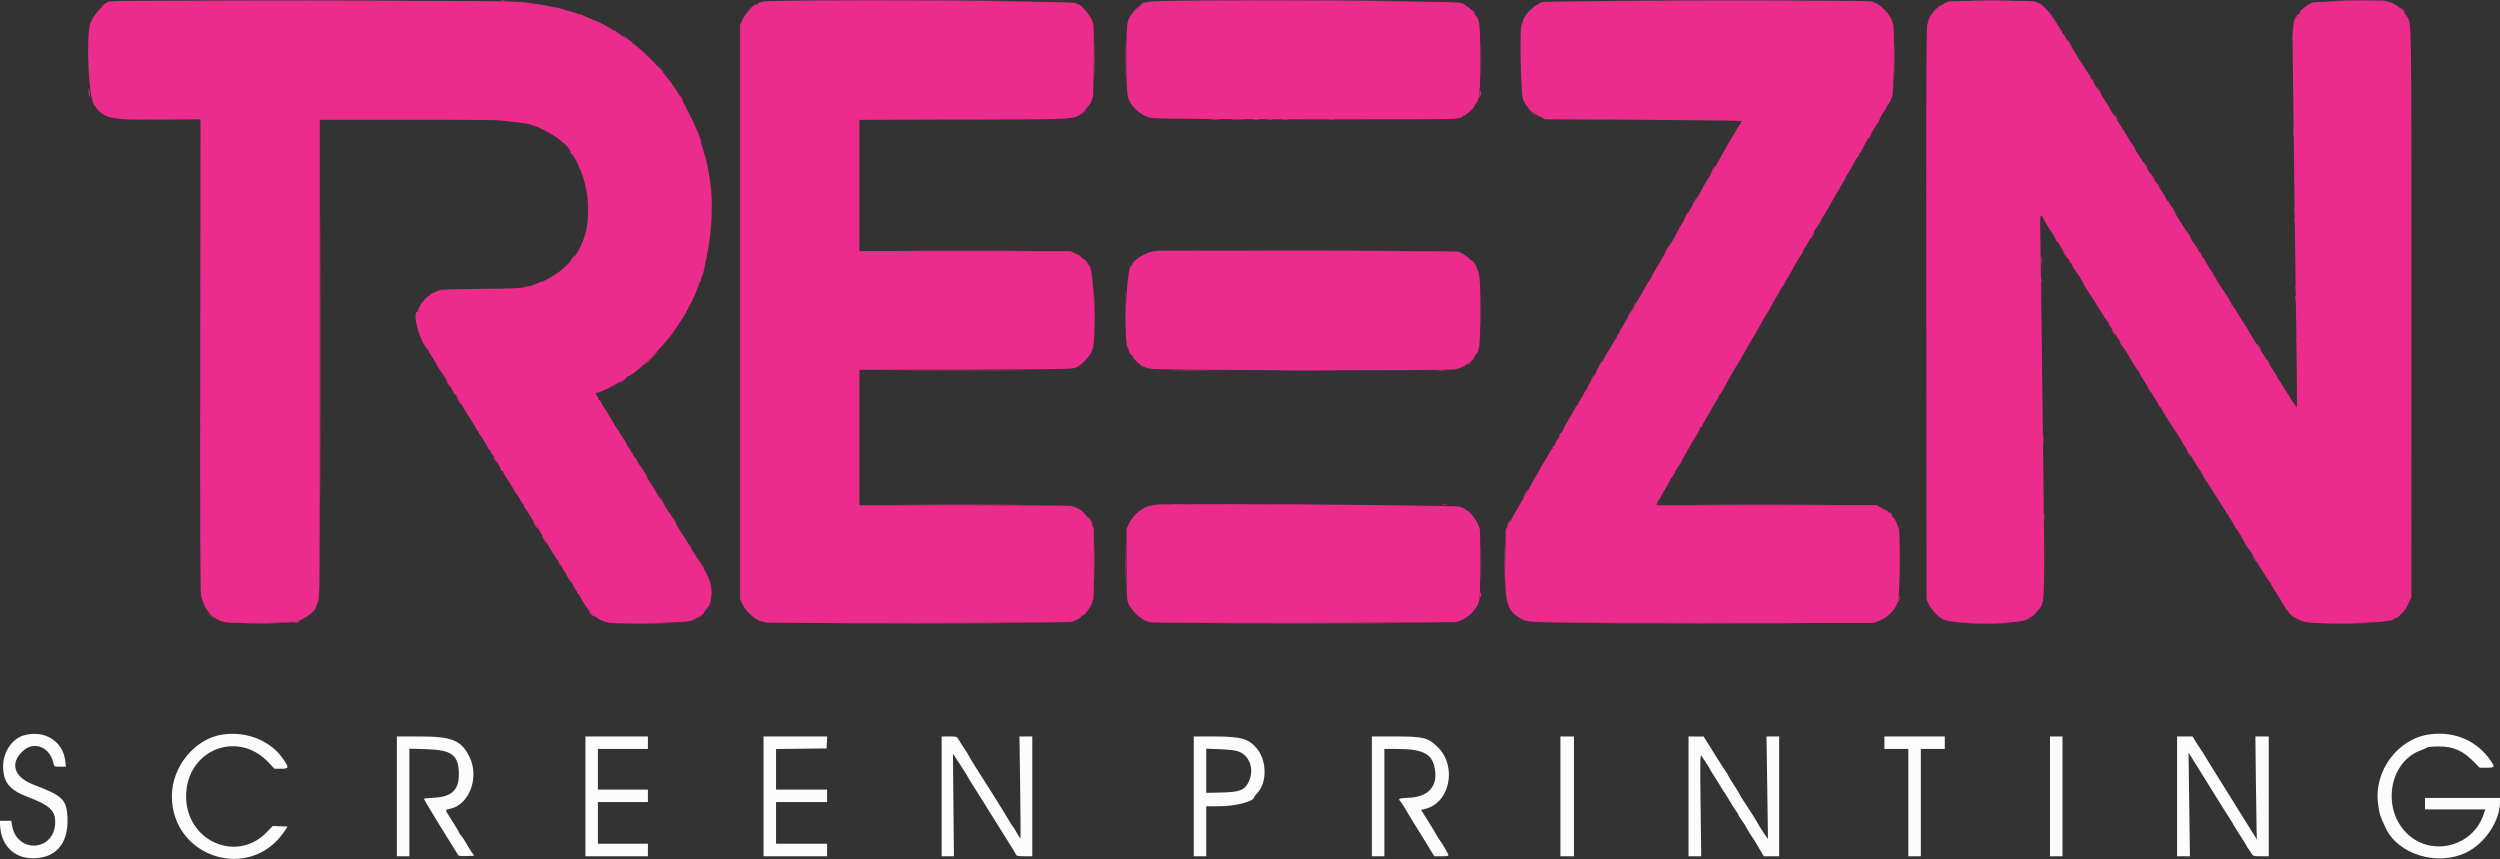 <svg id="svg" version="1.1" xmlns="http://www.w3.org/2000/svg" xmlns:xlink="http://www.w3.org/1999/xlink" width="400" height="137.448" viewBox="0, 0, 400,137.448"><rect x="0" y="0" width="400" height="137.448" fill="#333333" stroke="none"/><g id="svgg"><path id="path0" d="M35.667 117.517 C 31.226 118.140,27.515 122.608,27.503 127.344 C 27.477 137.247,40.030 141.188,45.516 133.000 L 46.019 132.250 44.834 132.201 L 43.648 132.152 42.699 133.136 C 37.838 138.179,29.714 134.531,29.776 127.333 C 29.839 120.039,37.941 116.718,42.922 121.945 L 43.927 123.000 44.963 123.000 C 46.219 123.000,46.261 122.866,45.404 121.575 C 43.402 118.558,39.582 116.966,35.667 117.517 M388.726 117.501 C 383.587 118.210,379.760 123.415,380.501 128.688 C 380.736 130.360,380.782 130.503,381.708 132.479 C 383.697 136.723,389.992 138.636,394.607 136.399 C 397.601 134.948,400.000 131.348,400.000 128.307 L 400.000 127.667 394.000 127.667 L 388.000 127.667 388.000 128.583 L 388.000 129.500 392.824 129.500 L 397.649 129.500 397.339 130.400 C 395.605 135.439,389.162 137.088,385.261 133.492 C 381.024 129.587,382.175 121.959,387.287 120.070 C 387.725 119.908,388.182 119.701,388.303 119.608 C 388.424 119.516,389.249 119.436,390.136 119.431 C 392.548 119.417,394.055 120.083,395.910 121.985 L 396.737 122.833 397.869 122.833 C 399.166 122.833,399.216 122.754,398.543 121.759 C 396.348 118.511,392.742 116.947,388.726 117.501 M3.750 117.679 C 1.909 118.227,0.500 120.353,0.500 122.583 C 0.500 125.138,1.503 126.397,4.417 127.496 C 7.876 128.802,8.833 129.672,8.833 131.514 C 8.833 136.220,2.696 136.688,1.922 132.042 L 1.804 131.333 0.879 131.333 L -0.046 131.333 0.040 132.398 C 0.265 135.201,2.173 137.158,4.822 137.304 C 8.771 137.522,10.984 135.127,10.799 130.833 C 10.675 127.944,10.030 127.314,5.417 125.569 C 2.278 124.382,1.530 122.201,3.585 120.226 C 5.424 118.456,8.007 119.482,8.577 122.208 C 8.668 122.643,8.722 122.667,9.609 122.667 L 10.546 122.667 10.434 121.708 C 10.062 118.534,7.026 116.703,3.750 117.679 M63.500 127.417 L 63.500 137.000 64.500 137.000 L 65.500 137.000 65.500 128.395 L 65.500 119.789 68.154 119.866 C 72.341 119.987,73.417 120.815,73.417 123.917 C 73.417 126.423,72.234 127.514,69.383 127.639 C 68.531 127.676,67.835 127.754,67.837 127.812 C 67.842 127.971,70.253 131.936,73.303 136.800 C 73.399 136.953,73.793 137.001,74.649 136.966 L 75.860 136.917 75.405 136.250 C 75.155 135.883,74.764 135.246,74.537 134.833 C 74.310 134.421,73.984 133.928,73.812 133.739 C 73.641 133.550,73.500 133.353,73.500 133.301 C 73.500 133.201,72.745 131.948,71.867 130.592 C 71.202 129.565,71.202 129.562,71.948 129.422 C 75.032 128.843,76.735 124.452,75.149 121.169 C 73.834 118.448,72.362 117.833,67.160 117.833 L 63.500 117.833 63.500 127.417 M93.667 127.417 L 93.667 137.000 98.667 137.000 L 103.667 137.000 103.667 136.000 L 103.667 135.000 99.667 135.000 L 95.667 135.000 95.667 131.667 L 95.667 128.333 99.667 128.333 L 103.667 128.333 103.667 127.333 L 103.667 126.333 99.667 126.333 L 95.667 126.333 95.667 123.083 L 95.667 119.833 99.667 119.833 L 103.667 119.833 103.667 118.833 L 103.667 117.833 98.667 117.833 L 93.667 117.833 93.667 127.417 M122.167 127.417 L 122.167 137.000 127.250 137.000 L 132.333 137.000 132.333 136.000 L 132.333 135.000 128.250 135.000 L 124.167 135.000 124.167 131.667 L 124.167 128.333 128.250 128.333 L 132.333 128.333 132.333 127.333 L 132.333 126.333 128.250 126.333 L 124.167 126.333 124.167 123.086 L 124.167 119.839 128.208 119.795 L 132.250 119.750 132.300 118.792 L 132.350 117.833 127.258 117.833 L 122.167 117.833 122.167 127.417 M150.667 127.417 L 150.667 137.000 151.646 137.000 L 152.625 137.000 152.549 128.792 L 152.473 120.583 153.653 122.385 C 154.302 123.376,154.833 124.225,154.833 124.273 C 154.833 124.321,155.296 125.085,155.863 125.972 C 157.157 127.998,157.863 129.125,158.917 130.841 C 159.821 132.314,160.706 133.726,161.750 135.363 C 162.117 135.938,162.470 136.541,162.536 136.704 C 162.636 136.951,162.865 137.000,163.911 137.000 L 165.167 137.000 165.167 127.417 L 165.167 117.833 164.140 117.833 L 163.114 117.833 163.228 126.000 C 163.291 130.492,163.310 134.167,163.270 134.167 C 163.231 134.167,162.956 133.735,162.660 133.208 C 162.364 132.681,162.072 132.212,162.011 132.167 C 161.950 132.121,161.680 131.708,161.411 131.250 C 161.141 130.792,160.845 130.288,160.752 130.131 C 160.387 129.513,158.101 125.870,157.585 125.083 C 156.689 123.718,155.000 120.988,155.000 120.906 C 155.000 120.864,154.711 120.399,154.358 119.873 C 154.004 119.347,153.576 118.673,153.405 118.375 C 153.100 117.842,153.076 117.833,151.881 117.833 L 150.667 117.833 150.667 127.417 M191.000 127.417 L 191.000 137.000 192.000 137.000 L 193.000 137.000 193.000 133.000 L 193.000 129.000 195.101 129.000 C 197.729 129.000,200.663 128.223,200.667 127.526 C 200.668 127.466,200.900 127.170,201.183 126.868 C 202.726 125.221,202.716 121.813,201.161 119.847 C 199.860 118.200,198.623 117.838,194.292 117.835 L 191.000 117.833 191.000 127.417 M219.500 127.417 L 219.500 137.000 220.500 137.000 L 221.500 137.000 221.500 128.417 L 221.500 119.833 223.528 119.833 C 227.449 119.833,228.964 120.522,229.471 122.537 C 230.238 125.585,228.734 127.497,225.458 127.636 C 223.836 127.705,223.644 127.781,224.047 128.196 C 224.165 128.318,224.482 128.792,224.751 129.250 C 225.021 129.708,225.356 130.271,225.496 130.500 C 225.636 130.729,225.900 131.170,226.083 131.479 C 226.267 131.788,226.779 132.606,227.222 133.297 C 227.665 133.987,228.155 134.784,228.311 135.068 C 228.467 135.351,228.799 135.902,229.049 136.292 L 229.504 137.000 230.664 137.000 C 231.698 137.000,231.811 136.969,231.714 136.708 C 231.580 136.350,230.687 134.842,230.405 134.500 C 230.292 134.362,230.012 133.912,229.783 133.500 C 229.554 133.087,228.919 132.039,228.371 131.169 L 227.375 129.588 228.097 129.405 C 231.980 128.419,233.148 122.647,230.085 119.581 C 228.515 118.008,227.823 117.833,223.186 117.833 L 219.500 117.833 219.500 127.417 M249.667 127.417 L 249.667 137.000 250.750 137.000 L 251.833 137.000 251.833 127.417 L 251.833 117.833 250.750 117.833 L 249.667 117.833 249.667 127.417 M270.167 127.417 L 270.167 137.000 271.180 137.000 L 272.193 137.000 272.091 128.792 C 272.009 122.093,272.029 120.641,272.203 120.898 C 273.144 122.284,273.500 122.838,273.500 122.914 C 273.500 122.963,273.901 123.621,274.392 124.377 C 274.882 125.132,275.381 125.938,275.500 126.167 C 275.619 126.396,275.764 126.621,275.822 126.667 C 275.880 126.712,276.257 127.313,276.659 128.000 C 277.061 128.688,277.564 129.482,277.778 129.766 C 277.992 130.049,278.167 130.340,278.167 130.412 C 278.167 130.485,278.429 130.909,278.750 131.355 C 279.071 131.802,279.333 132.200,279.333 132.239 C 279.333 132.330,280.384 134.054,280.507 134.167 C 280.558 134.212,280.959 134.869,281.399 135.625 L 282.198 137.000 283.433 137.000 L 284.667 137.000 284.667 127.417 L 284.667 117.833 283.655 117.833 L 282.643 117.833 282.760 126.042 L 282.877 134.250 282.283 133.395 C 281.956 132.925,281.552 132.288,281.385 131.979 C 281.020 131.305,280.013 129.699,279.042 128.243 C 278.652 127.659,278.333 127.137,278.333 127.082 C 278.333 127.027,277.921 126.350,277.417 125.576 C 276.912 124.803,276.500 124.120,276.500 124.059 C 276.500 123.998,276.329 123.716,276.120 123.432 C 275.911 123.149,275.300 122.204,274.763 121.333 C 274.226 120.462,273.516 119.322,273.185 118.799 L 272.583 117.848 271.375 117.841 L 270.167 117.833 270.167 127.417 M301.500 118.833 L 301.500 119.833 303.417 119.833 L 305.333 119.833 305.333 128.417 L 305.333 137.000 306.333 137.000 L 307.333 137.000 307.333 128.417 L 307.333 119.833 309.250 119.833 L 311.167 119.833 311.167 118.833 L 311.167 117.833 306.333 117.833 L 301.500 117.833 301.500 118.833 M328.000 127.417 L 328.000 137.000 329.000 137.000 L 330.000 137.000 330.000 127.417 L 330.000 117.833 329.000 117.833 L 328.000 117.833 328.000 127.417 M348.333 127.417 L 348.333 137.000 349.360 137.000 L 350.387 137.000 350.277 128.708 L 350.168 120.417 350.901 121.583 C 351.304 122.225,351.810 123.043,352.025 123.401 C 352.241 123.759,352.904 124.824,353.500 125.767 C 354.096 126.710,354.883 127.974,355.250 128.575 C 355.617 129.177,356.235 130.158,356.625 130.755 C 357.015 131.352,357.333 131.875,357.333 131.917 C 357.333 131.958,357.821 132.746,358.417 133.667 C 359.012 134.588,359.500 135.380,359.500 135.428 C 359.500 135.475,359.579 135.605,359.677 135.715 C 359.774 135.826,359.998 136.160,360.174 136.458 C 360.491 136.993,360.511 137.000,361.748 137.000 L 363.000 137.000 363.000 127.417 L 363.000 117.833 361.931 117.833 L 360.863 117.833 360.937 124.708 C 360.978 128.490,361.032 132.203,361.057 132.960 L 361.103 134.337 360.779 133.793 C 360.601 133.495,360.213 132.875,359.918 132.417 C 359.622 131.958,359.088 131.108,358.732 130.526 C 358.375 129.945,357.783 128.993,357.417 128.411 C 357.050 127.828,356.389 126.766,355.948 126.051 C 355.506 125.335,354.812 124.225,354.406 123.583 C 353.999 122.942,353.352 121.893,352.969 121.252 C 352.586 120.611,352.208 120.011,352.129 119.919 C 352.050 119.826,351.720 119.319,351.397 118.792 L 350.808 117.833 349.570 117.833 L 348.333 117.833 348.333 127.417 M198.158 120.235 C 200.005 120.916,200.746 123.200,199.756 125.154 C 199.099 126.451,198.341 126.737,195.375 126.804 L 193.000 126.858 193.000 123.324 L 193.000 119.790 195.208 119.876 C 196.652 119.932,197.674 120.056,198.158 120.235 " stroke="none" fill="#fcfcfc" fill-rule="evenodd"></path><path id="path1" d="M18.202 0.187 C 18.045 0.245,17.879 0.273,17.833 0.249 C 17.124 -0.111,14.618 2.647,14.350 4.084 C 13.783 7.119,14.230 15.561,15.019 16.714 C 16.606 19.033,17.349 19.200,25.750 19.134 L 32.083 19.083 32.035 56.667 C 31.999 84.187,32.037 94.516,32.175 95.244 C 32.608 97.519,34.137 99.206,36.102 99.576 C 37.086 99.761,46.628 99.690,47.363 99.492 C 48.532 99.178,50.500 97.784,50.500 97.269 C 50.500 97.203,50.651 96.818,50.835 96.414 C 51.167 95.685,51.169 95.379,51.167 57.423 L 51.165 19.167 55.291 19.163 C 69.785 19.150,79.307 19.179,79.667 19.239 C 79.896 19.277,80.608 19.354,81.250 19.409 C 81.892 19.465,82.604 19.537,82.833 19.571 C 83.063 19.604,83.587 19.679,83.999 19.736 C 86.675 20.109,91.333 23.135,91.333 24.501 C 91.333 24.592,91.395 24.667,91.469 24.667 C 91.668 24.667,92.330 25.893,92.952 27.417 C 94.209 30.492,94.461 34.822,93.555 37.750 C 93.250 38.736,92.484 40.393,92.298 40.472 C 92.226 40.503,92.167 40.616,92.167 40.724 C 92.167 40.977,90.823 42.395,89.737 43.287 C 89.005 43.889,86.667 45.255,86.667 45.080 C 86.667 45.046,86.254 45.201,85.750 45.424 C 85.246 45.647,84.833 45.798,84.833 45.760 C 84.833 45.721,84.590 45.763,84.292 45.853 C 83.373 46.129,82.113 46.189,76.417 46.229 C 73.392 46.250,70.743 46.316,70.532 46.376 C 69.848 46.569,68.833 47.060,68.833 47.199 C 68.833 47.273,68.755 47.333,68.659 47.333 C 68.495 47.333,68.137 47.678,67.460 48.487 C 67.300 48.677,67.218 48.833,67.277 48.833 C 67.337 48.833,67.254 48.979,67.093 49.156 C 66.932 49.334,66.850 49.559,66.910 49.656 C 66.970 49.754,66.946 49.833,66.855 49.833 C 65.778 49.833,67.233 55.071,68.580 56.039 C 68.673 56.106,68.685 56.163,68.605 56.164 C 68.526 56.166,68.644 56.410,68.869 56.708 C 69.094 57.006,69.513 57.682,69.801 58.211 C 70.089 58.739,70.405 59.264,70.502 59.377 C 70.920 59.861,72.663 62.771,72.665 62.986 C 72.666 63.116,72.716 63.173,72.775 63.114 C 72.835 63.054,72.976 63.173,73.089 63.378 C 73.312 63.784,73.959 64.912,74.497 65.833 C 74.685 66.154,75.136 66.867,75.501 67.417 C 75.865 67.967,76.210 68.548,76.268 68.708 C 76.325 68.869,76.443 69.000,76.529 69.000 C 76.616 69.000,76.648 69.061,76.602 69.136 C 76.556 69.211,76.683 69.458,76.884 69.686 C 77.085 69.913,77.472 70.526,77.744 71.049 C 78.016 71.572,78.297 72.000,78.369 72.000 C 78.441 72.000,78.500 72.106,78.500 72.236 C 78.500 72.366,78.564 72.497,78.643 72.528 C 78.810 72.592,80.167 74.956,80.167 75.182 C 80.167 75.265,80.242 75.333,80.333 75.333 C 80.425 75.333,80.500 75.405,80.500 75.492 C 80.500 75.579,80.715 75.972,80.978 76.367 C 81.767 77.551,82.286 78.411,82.267 78.504 C 82.258 78.552,82.408 78.761,82.601 78.968 C 82.794 79.175,83.094 79.641,83.268 80.004 C 83.441 80.366,83.640 80.664,83.708 80.665 C 83.777 80.666,83.833 80.774,83.833 80.905 C 83.833 81.036,83.930 81.242,84.047 81.363 C 84.165 81.484,84.478 81.957,84.744 82.414 C 85.009 82.871,85.294 83.321,85.377 83.414 C 85.459 83.507,85.802 84.048,86.138 84.615 C 88.324 88.303,88.929 89.283,89.192 89.566 C 89.355 89.741,89.449 89.948,89.400 90.026 C 89.352 90.105,89.417 90.209,89.544 90.258 C 89.672 90.307,89.878 90.607,90.003 90.924 C 90.127 91.241,90.290 91.500,90.364 91.500 C 90.439 91.500,90.500 91.590,90.500 91.699 C 90.500 91.919,91.342 93.217,91.542 93.306 C 91.610 93.336,91.667 93.456,91.667 93.572 C 91.667 93.688,91.817 93.955,92.000 94.167 C 92.183 94.378,92.333 94.652,92.333 94.776 C 92.333 94.899,92.391 95.000,92.460 95.000 C 92.530 95.000,92.662 95.146,92.752 95.325 C 94.091 97.967,95.432 99.222,97.333 99.609 C 98.744 99.896,109.682 99.656,110.588 99.319 C 113.973 98.057,114.870 94.302,112.575 91.000 C 112.288 90.587,111.803 89.800,111.497 89.250 C 111.190 88.700,110.766 88.018,110.553 87.734 C 110.341 87.451,110.167 87.168,110.167 87.107 C 110.167 86.998,109.714 86.269,108.221 83.974 C 107.825 83.364,107.500 82.788,107.500 82.694 C 107.500 82.601,107.404 82.425,107.287 82.304 C 107.170 82.182,106.722 81.521,106.292 80.833 C 105.861 80.146,105.451 79.508,105.380 79.416 C 105.308 79.324,105.066 78.911,104.842 78.499 C 104.617 78.087,104.371 77.675,104.294 77.583 C 103.963 77.188,102.833 75.333,102.833 75.186 C 102.833 75.097,102.740 74.922,102.625 74.797 C 102.353 74.499,102.036 74.001,101.850 73.576 C 101.768 73.389,101.582 73.137,101.436 73.016 C 101.290 72.895,101.211 72.729,101.262 72.648 C 101.312 72.567,101.283 72.500,101.197 72.500 C 101.111 72.500,100.947 72.275,100.833 72.000 C 100.719 71.725,100.568 71.500,100.498 71.500 C 100.427 71.500,100.326 71.327,100.273 71.115 C 100.220 70.903,99.932 70.397,99.634 69.990 C 99.336 69.583,99.090 69.196,99.087 69.130 C 99.085 69.065,98.966 68.874,98.823 68.706 C 98.679 68.539,98.510 68.293,98.446 68.159 C 98.382 68.026,98.182 67.692,98.001 67.417 C 97.820 67.142,97.592 66.767,97.495 66.583 C 97.205 66.034,96.937 65.605,96.542 65.054 C 96.335 64.767,96.167 64.453,96.167 64.358 C 96.167 64.262,96.035 64.107,95.875 64.013 C 95.715 63.920,95.644 63.841,95.718 63.838 C 95.792 63.836,95.735 63.667,95.593 63.463 C 95.274 63.007,95.265 62.833,95.560 62.833 C 95.911 62.833,97.972 61.861,98.956 61.232 C 99.442 60.921,99.905 60.667,99.985 60.667 C 100.065 60.667,100.174 60.554,100.227 60.417 C 100.280 60.279,100.428 60.167,100.557 60.167 C 101.321 60.167,106.122 55.474,107.719 53.167 C 108.405 52.175,109.462 50.549,109.680 50.149 C 110.337 48.944,111.333 46.948,111.333 46.835 C 111.333 46.765,111.460 46.417,111.614 46.062 C 111.769 45.707,111.881 45.360,111.864 45.292 C 111.847 45.223,111.896 45.167,111.972 45.167 C 112.049 45.167,112.119 45.073,112.129 44.958 C 112.160 44.596,112.255 44.257,112.381 44.055 C 112.449 43.947,112.540 43.647,112.584 43.388 C 112.629 43.129,112.852 42.054,113.080 41.000 C 113.919 37.129,114.140 31.941,113.593 29.000 C 113.551 28.771,113.480 28.276,113.437 27.901 C 113.336 27.026,112.762 24.625,112.433 23.706 C 112.294 23.315,112.185 22.978,112.192 22.956 C 112.418 22.232,108.929 15.174,107.430 13.321 C 107.239 13.086,106.896 12.644,106.667 12.341 C 105.493 10.787,103.512 8.725,102.208 7.702 C 101.544 7.181,101.000 6.697,101.000 6.627 C 101.000 6.557,100.924 6.500,100.831 6.500 C 100.632 6.500,98.638 5.174,98.461 4.923 C 98.394 4.828,98.337 4.818,98.336 4.901 C 98.334 4.984,98.202 4.936,98.042 4.796 C 97.789 4.573,95.730 3.446,95.500 3.404 C 95.394 3.385,94.832 3.147,93.625 2.611 C 93.098 2.377,92.667 2.221,92.667 2.265 C 92.667 2.309,92.528 2.271,92.359 2.180 C 92.190 2.090,91.871 1.981,91.651 1.938 C 91.430 1.895,90.933 1.745,90.545 1.605 C 90.157 1.465,89.520 1.306,89.128 1.251 C 88.737 1.196,88.192 1.086,87.917 1.007 C 87.642 0.927,86.779 0.774,86.000 0.665 C 85.221 0.557,84.396 0.439,84.167 0.402 C 83.938 0.365,82.918 0.291,81.900 0.237 C 79.392 0.103,18.562 0.056,18.202 0.187 M121.949 0.277 C 121.750 0.384,121.530 0.435,121.460 0.392 C 121.391 0.349,121.333 0.393,121.333 0.490 C 121.333 0.587,121.250 0.667,121.148 0.667 C 120.704 0.667,119.325 2.067,118.883 2.967 L 118.417 3.917 118.417 49.917 L 118.417 95.917 118.788 96.667 C 119.424 97.949,120.894 99.245,121.924 99.432 C 122.182 99.479,122.449 99.552,122.518 99.594 C 122.765 99.747,170.918 99.669,171.451 99.515 C 172.094 99.329,173.000 98.812,173.000 98.631 C 173.000 98.559,173.094 98.497,173.208 98.493 C 173.511 98.483,174.674 96.915,174.769 96.389 C 174.814 96.142,174.893 95.872,174.944 95.789 C 174.995 95.706,175.030 93.140,175.021 90.087 L 175.004 84.536 174.580 83.690 C 173.839 82.217,172.920 81.401,171.500 80.958 C 171.271 80.886,163.527 80.831,154.292 80.835 L 137.500 80.841 137.500 70.008 L 137.500 59.174 154.542 59.129 C 171.190 59.084,171.599 59.076,172.250 58.751 C 173.206 58.274,174.316 57.089,174.749 56.083 C 175.530 54.273,175.011 42.333,174.152 42.333 C 174.068 42.333,174.000 42.229,174.000 42.103 C 174.000 41.976,173.823 41.756,173.607 41.614 C 173.390 41.472,173.077 41.220,172.910 41.053 C 172.744 40.886,172.564 40.747,172.512 40.743 C 172.460 40.739,172.171 40.605,171.871 40.445 C 171.571 40.285,171.233 40.166,171.121 40.180 C 171.009 40.194,163.398 40.197,154.208 40.186 L 137.500 40.167 137.500 29.671 L 137.500 19.176 154.375 19.130 C 173.099 19.078,171.697 19.164,173.195 17.978 C 173.863 17.448,174.722 16.266,174.722 15.876 C 174.722 15.761,174.772 15.667,174.833 15.667 C 174.987 15.667,175.085 4.923,174.940 3.917 C 174.790 2.879,173.078 0.667,172.425 0.667 C 172.283 0.667,172.167 0.601,172.167 0.521 C 172.167 0.102,122.725 -0.138,121.949 0.277 M183.882 0.272 C 183.580 0.376,183.332 0.413,183.331 0.355 C 183.329 0.297,183.273 0.325,183.206 0.417 C 183.138 0.509,182.896 0.682,182.667 0.801 C 181.719 1.296,180.743 2.472,180.441 3.483 C 180.103 4.611,180.142 14.595,180.488 15.618 C 181.058 17.302,182.828 18.745,184.532 18.914 C 186.342 19.094,231.950 19.177,232.750 19.001 C 233.208 18.901,233.677 18.809,233.792 18.798 C 233.906 18.787,234.000 18.715,234.000 18.639 C 234.000 18.563,234.112 18.500,234.250 18.500 C 234.494 18.500,235.833 17.313,235.833 17.096 C 235.833 17.036,235.989 16.777,236.178 16.520 C 236.762 15.731,236.836 14.931,236.836 9.417 C 236.837 3.912,236.769 3.256,236.122 2.500 C 235.978 2.332,235.896 2.160,235.938 2.117 C 236.075 1.981,234.609 0.819,233.877 0.484 C 233.023 0.093,184.997 -0.111,183.882 0.272 M246.695 0.333 C 245.282 0.911,243.759 2.504,243.603 3.566 C 243.582 3.708,243.517 3.872,243.458 3.931 C 243.132 4.257,243.326 14.969,243.674 15.859 C 244.109 16.971,245.139 18.045,246.333 18.633 L 247.250 19.083 262.958 19.167 C 271.598 19.212,278.672 19.311,278.679 19.385 C 278.686 19.459,278.499 19.772,278.263 20.082 C 278.026 20.391,277.833 20.691,277.833 20.747 C 277.833 20.803,277.573 21.256,277.256 21.752 C 276.938 22.249,276.487 23.014,276.254 23.453 C 276.021 23.891,275.610 24.625,275.341 25.083 C 275.072 25.542,274.658 26.275,274.420 26.714 C 274.183 27.152,273.735 27.908,273.425 28.393 C 272.746 29.453,272.410 30.047,271.591 31.630 C 271.248 32.292,270.899 32.876,270.815 32.928 C 270.731 32.980,270.504 33.336,270.311 33.720 C 270.118 34.103,269.744 34.754,269.481 35.167 C 269.009 35.906,268.567 36.697,267.805 38.167 C 267.592 38.579,267.360 38.942,267.292 38.972 C 267.223 39.003,267.167 39.104,267.167 39.198 C 267.167 39.292,266.942 39.702,266.667 40.109 C 266.392 40.517,266.167 40.886,266.167 40.930 C 266.167 40.974,265.754 41.687,265.250 42.515 C 264.746 43.342,264.333 44.080,264.333 44.154 C 264.333 44.228,264.176 44.488,263.984 44.732 C 263.792 44.977,263.369 45.680,263.044 46.296 C 262.720 46.913,262.327 47.604,262.173 47.833 C 262.018 48.063,261.794 48.494,261.676 48.792 C 261.557 49.090,261.394 49.333,261.313 49.333 C 261.233 49.333,261.167 49.435,261.167 49.558 C 261.167 49.682,260.940 50.097,260.662 50.480 C 260.385 50.863,259.995 51.511,259.796 51.921 C 259.597 52.331,259.369 52.667,259.290 52.667 C 259.211 52.667,259.187 52.732,259.237 52.812 C 259.286 52.892,259.178 53.128,258.997 53.337 C 258.815 53.547,258.667 53.812,258.667 53.928 C 258.667 54.044,258.610 54.164,258.542 54.194 C 258.473 54.225,258.198 54.663,257.930 55.167 C 257.662 55.671,257.400 56.121,257.347 56.167 C 257.230 56.267,256.937 56.784,256.464 57.721 C 256.271 58.103,255.979 58.567,255.816 58.750 C 255.653 58.933,255.517 59.140,255.513 59.210 C 255.503 59.417,254.986 60.368,254.497 61.083 C 254.246 61.450,254.043 61.815,254.046 61.894 C 254.049 61.973,253.908 62.228,253.734 62.460 C 253.559 62.692,253.414 62.927,253.411 62.983 C 253.408 63.038,253.202 63.401,252.953 63.788 C 252.704 64.176,252.500 64.570,252.500 64.663 C 252.500 64.757,252.437 64.833,252.360 64.833 C 252.283 64.833,252.128 65.040,252.015 65.292 C 251.901 65.544,251.402 66.435,250.904 67.272 C 250.407 68.109,250.000 68.877,250.000 68.980 C 250.000 69.083,249.943 69.167,249.873 69.167 C 249.804 69.167,249.648 69.325,249.528 69.517 C 249.346 69.808,249.347 69.845,249.529 69.735 C 249.686 69.641,249.679 69.690,249.507 69.902 C 249.192 70.289,248.867 70.839,248.733 71.208 C 248.675 71.369,248.557 71.500,248.471 71.500 C 248.384 71.500,248.360 71.575,248.417 71.667 C 248.473 71.758,248.452 71.833,248.369 71.833 C 248.287 71.833,248.040 72.190,247.820 72.625 C 247.601 73.060,247.372 73.454,247.313 73.500 C 247.219 73.573,245.981 75.735,244.656 78.141 C 244.256 78.868,242.676 81.615,242.340 82.167 C 242.257 82.304,241.902 82.942,241.552 83.583 L 240.917 84.750 240.833 89.833 C 240.725 96.442,241.091 97.741,243.419 99.024 C 244.579 99.664,244.589 99.664,272.533 99.667 L 299.816 99.671 300.764 99.294 C 302.104 98.761,303.248 97.558,303.658 96.250 C 304.012 95.121,304.093 84.852,303.753 84.333 C 303.662 84.196,303.581 84.046,303.572 84.000 C 303.508 83.677,303.144 83.025,302.859 82.726 C 302.673 82.530,302.572 82.311,302.635 82.241 C 302.698 82.171,302.660 82.165,302.550 82.228 C 302.435 82.294,302.273 82.199,302.169 82.005 C 302.070 81.819,301.914 81.667,301.824 81.667 C 301.734 81.667,301.357 81.475,300.987 81.242 L 300.314 80.817 282.670 80.829 L 265.026 80.841 265.216 80.337 C 265.321 80.060,265.465 79.833,265.537 79.833 C 265.608 79.833,265.667 79.757,265.667 79.664 C 265.667 79.571,266.004 78.938,266.417 78.259 C 266.829 77.579,267.167 76.976,267.167 76.917 C 267.167 76.859,267.354 76.565,267.583 76.265 C 267.813 75.964,268.000 75.643,268.000 75.551 C 268.000 75.459,268.225 75.072,268.501 74.692 C 268.776 74.312,269.008 73.945,269.016 73.875 C 269.024 73.806,269.305 73.279,269.640 72.704 C 269.976 72.129,270.376 71.426,270.531 71.141 C 270.685 70.857,271.079 70.192,271.406 69.662 C 271.733 69.133,272.000 68.617,272.000 68.517 C 272.000 68.416,272.075 68.333,272.167 68.333 C 272.258 68.333,272.333 68.255,272.333 68.159 C 272.333 68.063,272.578 67.594,272.877 67.117 C 273.175 66.640,273.531 66.025,273.666 65.750 C 273.801 65.475,274.033 65.063,274.182 64.833 C 274.739 63.975,275.005 63.500,274.988 63.395 C 274.979 63.336,275.043 63.241,275.131 63.185 C 275.218 63.129,275.491 62.708,275.738 62.250 C 276.799 60.276,277.412 59.197,277.914 58.417 C 278.209 57.958,278.657 57.208,278.911 56.750 C 279.916 54.934,280.140 54.543,280.779 53.500 C 281.144 52.904,281.659 52.004,281.922 51.500 C 282.185 50.996,282.495 50.468,282.611 50.327 C 282.727 50.185,283.032 49.660,283.289 49.160 C 283.547 48.659,283.945 47.950,284.175 47.583 C 284.405 47.217,284.739 46.635,284.918 46.292 C 285.096 45.948,285.300 45.667,285.371 45.667 C 285.442 45.667,285.500 45.565,285.500 45.440 C 285.500 45.315,285.688 44.936,285.918 44.597 C 286.148 44.259,286.579 43.531,286.876 42.981 C 287.594 41.653,287.686 41.498,288.125 40.887 C 288.331 40.600,288.500 40.270,288.500 40.154 C 288.500 40.038,288.603 39.825,288.729 39.680 C 288.934 39.443,289.362 38.705,290.274 37.010 C 290.444 36.694,290.709 36.293,290.862 36.117 C 291.015 35.942,291.236 35.562,291.353 35.274 C 291.469 34.986,291.613 34.712,291.672 34.667 C 291.770 34.590,291.981 34.234,293.248 32.000 C 293.482 31.587,293.896 30.875,294.169 30.417 C 294.442 29.958,294.758 29.396,294.871 29.167 C 294.984 28.938,295.153 28.695,295.247 28.628 C 295.340 28.560,295.355 28.504,295.280 28.503 C 295.205 28.501,295.318 28.256,295.530 27.958 C 295.941 27.382,296.251 26.848,296.838 25.708 C 297.039 25.319,297.275 25.000,297.362 25.000 C 297.449 25.000,297.477 24.930,297.424 24.845 C 297.371 24.760,297.407 24.641,297.503 24.581 C 297.600 24.521,297.853 24.123,298.066 23.695 C 298.569 22.683,299.369 21.273,299.500 21.167 C 299.556 21.121,299.962 20.415,300.401 19.597 C 300.839 18.780,301.292 18.017,301.406 17.903 C 301.521 17.789,301.710 17.464,301.827 17.181 C 301.945 16.898,302.111 16.667,302.197 16.667 C 302.283 16.667,302.307 16.592,302.250 16.500 C 302.193 16.408,302.226 16.333,302.323 16.333 C 302.421 16.333,302.500 16.240,302.501 16.125 C 302.502 16.010,302.615 15.700,302.753 15.436 C 303.009 14.945,303.146 5.113,302.914 3.935 C 302.597 2.335,300.835 0.507,299.333 0.222 C 298.182 0.003,247.238 0.111,246.695 0.333 M311.708 0.258 C 311.410 0.355,311.076 0.524,310.967 0.633 C 310.857 0.743,310.688 0.836,310.592 0.839 C 310.175 0.851,308.648 2.611,308.590 3.145 C 308.574 3.294,308.471 3.630,308.362 3.890 C 308.209 4.254,308.173 14.996,308.207 50.140 L 308.250 95.917 308.605 96.675 C 308.994 97.507,310.085 98.697,310.796 99.064 C 312.673 100.034,323.478 99.961,324.594 98.972 C 324.783 98.804,324.993 98.667,325.060 98.667 C 325.201 98.667,325.865 97.977,326.428 97.246 C 327.151 96.306,327.181 94.941,326.925 74.583 C 326.866 69.908,326.788 63.496,326.751 60.333 C 326.621 49.050,326.495 39.708,326.438 37.041 C 326.377 34.211,326.456 33.968,327.049 35.143 C 327.309 35.656,327.695 36.324,327.877 36.575 C 328.328 37.195,328.816 38.017,328.911 38.316 C 328.972 38.509,329.089 38.667,329.170 38.667 C 329.251 38.667,329.448 38.948,329.607 39.292 C 329.767 39.635,330.104 40.173,330.357 40.487 C 330.611 40.800,330.779 41.120,330.732 41.196 C 330.684 41.273,330.762 41.381,330.905 41.435 C 331.048 41.490,331.129 41.594,331.084 41.665 C 331.040 41.737,331.115 41.888,331.252 42.002 C 331.388 42.115,331.500 42.279,331.500 42.365 C 331.500 42.549,332.489 44.034,332.712 44.185 C 332.794 44.241,332.855 44.354,332.846 44.435 C 332.838 44.517,332.944 44.715,333.082 44.877 C 333.220 45.038,333.333 45.240,333.333 45.325 C 333.333 45.410,333.652 45.957,334.042 46.541 C 334.431 47.125,334.839 47.748,334.948 47.926 C 336.586 50.608,337.199 51.546,337.416 51.706 C 337.527 51.787,337.527 51.830,337.417 51.833 C 337.317 51.836,337.323 51.888,337.430 51.961 C 337.530 52.028,337.894 52.571,338.240 53.167 C 338.587 53.762,338.955 54.305,339.060 54.372 C 339.164 54.440,339.192 54.496,339.121 54.497 C 339.006 54.500,339.435 55.288,339.667 55.500 C 339.772 55.596,340.377 56.504,340.500 56.750 C 340.802 57.355,342.100 59.427,342.205 59.472 C 342.276 59.503,342.333 59.600,342.333 59.689 C 342.333 59.778,342.734 60.466,343.224 61.217 C 343.713 61.969,344.165 62.696,344.226 62.833 C 344.288 62.971,344.563 63.421,344.837 63.833 C 345.111 64.246,345.381 64.715,345.437 64.875 C 345.493 65.035,345.605 65.167,345.686 65.167 C 345.767 65.167,345.833 65.249,345.833 65.349 C 345.833 65.450,346.235 66.143,346.726 66.891 C 348.240 69.195,349.167 70.672,349.167 70.781 C 349.167 70.838,349.358 71.136,349.592 71.443 C 349.826 71.749,349.970 72.000,349.913 72.000 C 349.856 72.000,349.922 72.112,350.059 72.249 C 350.196 72.386,350.541 72.893,350.826 73.374 C 351.579 74.646,351.740 74.907,351.833 75.000 C 351.982 75.148,352.330 75.740,352.498 76.129 C 352.588 76.338,352.741 76.601,352.838 76.713 C 352.935 76.825,353.255 77.303,353.549 77.776 C 354.152 78.744,354.889 79.920,355.205 80.415 C 357.186 83.519,357.293 83.690,357.436 84.000 C 357.499 84.137,357.802 84.606,358.109 85.042 C 358.416 85.478,358.667 85.885,358.667 85.947 C 358.667 86.008,358.917 86.439,359.223 86.904 C 360.501 88.846,361.333 90.169,361.333 90.257 C 361.333 90.400,363.049 93.068,363.216 93.185 C 363.296 93.241,363.343 93.316,363.319 93.352 C 363.275 93.418,363.843 94.363,364.689 95.633 C 364.952 96.028,365.167 96.421,365.167 96.508 C 365.167 96.595,365.246 96.667,365.343 96.667 C 365.440 96.667,365.473 96.742,365.417 96.833 C 365.360 96.925,365.393 97.000,365.490 97.000 C 365.587 97.000,365.667 97.115,365.667 97.255 C 365.667 97.396,365.779 97.554,365.917 97.606 C 366.054 97.659,366.167 97.775,366.167 97.863 C 366.167 98.276,367.759 99.278,368.777 99.506 C 370.842 99.969,382.074 99.694,382.833 99.162 C 383.063 99.001,383.289 98.880,383.337 98.893 C 383.386 98.906,383.561 98.804,383.728 98.667 C 384.525 98.010,384.919 97.504,385.349 96.583 L 385.816 95.583 385.822 50.000 C 385.828 1.025,385.874 3.835,385.042 2.532 C 384.346 1.444,383.051 0.433,382.134 0.263 C 381.923 0.224,381.750 0.184,381.750 0.174 C 381.750 -0.065,370.457 0.197,369.899 0.449 C 369.031 0.841,368.000 1.658,368.000 1.952 C 368.000 2.076,367.887 2.220,367.750 2.273 C 367.613 2.326,367.500 2.427,367.500 2.497 C 367.500 2.568,367.374 2.916,367.221 3.271 C 366.759 4.338,366.767 3.980,366.917 15.417 C 366.965 19.083,367.038 24.933,367.079 28.417 C 367.228 40.893,367.352 50.136,367.410 53.250 C 367.471 56.473,367.527 62.685,367.510 64.317 L 367.500 65.217 367.000 64.526 C 366.725 64.147,366.500 63.797,366.500 63.750 C 366.500 63.702,366.256 63.306,365.958 62.870 C 365.660 62.434,365.272 61.816,365.096 61.497 C 364.919 61.178,364.708 60.872,364.626 60.817 C 364.545 60.762,364.462 60.612,364.442 60.483 C 364.422 60.355,364.014 59.672,363.536 58.966 C 363.058 58.260,362.667 57.635,362.667 57.578 C 362.667 57.521,362.280 56.899,361.807 56.196 C 361.334 55.492,360.750 54.579,360.511 54.167 C 359.667 52.715,359.409 52.298,358.542 50.981 C 358.060 50.250,357.667 49.581,357.667 49.493 C 357.667 49.405,357.592 49.333,357.500 49.333 C 357.408 49.333,357.333 49.221,357.333 49.083 C 357.333 48.946,357.258 48.833,357.167 48.833 C 357.075 48.833,357.015 48.777,357.032 48.708 C 357.070 48.562,356.315 47.281,355.544 46.184 C 355.247 45.762,354.843 45.117,354.646 44.750 C 354.450 44.383,354.205 44.028,354.103 43.961 C 353.997 43.891,353.988 43.836,354.083 43.833 C 354.194 43.830,354.194 43.787,354.083 43.706 C 353.879 43.556,352.833 41.862,352.833 41.681 C 352.833 41.610,352.685 41.418,352.504 41.254 C 352.323 41.090,352.208 40.900,352.250 40.833 C 352.292 40.766,352.177 40.577,351.996 40.413 C 351.815 40.249,351.667 40.049,351.667 39.967 C 351.667 39.831,351.035 38.857,350.824 38.667 C 350.773 38.621,350.636 38.347,350.519 38.059 C 350.403 37.771,350.182 37.392,350.029 37.217 C 349.875 37.042,349.663 36.753,349.556 36.574 C 349.449 36.396,348.830 35.413,348.181 34.390 C 347.531 33.368,347.000 32.449,347.000 32.349 C 347.000 32.249,346.930 32.167,346.845 32.167 C 346.759 32.167,346.636 31.998,346.571 31.792 C 346.507 31.585,346.138 30.967,345.753 30.417 C 345.367 29.867,344.760 28.929,344.402 28.333 C 344.045 27.738,343.677 27.195,343.585 27.128 C 343.474 27.047,343.473 27.003,343.583 27.000 C 343.686 26.997,343.682 26.948,343.573 26.872 C 343.476 26.805,343.104 26.262,342.747 25.667 C 342.390 25.071,342.001 24.484,341.882 24.363 C 341.764 24.242,341.667 24.062,341.667 23.962 C 341.667 23.863,341.495 23.549,341.285 23.266 C 341.074 22.982,340.569 22.188,340.163 21.500 C 339.756 20.813,339.018 19.653,338.525 18.923 C 338.031 18.192,337.615 17.517,337.601 17.421 C 337.587 17.325,337.444 17.059,337.284 16.831 C 337.123 16.603,336.684 15.929,336.308 15.333 C 335.932 14.737,335.494 14.061,335.336 13.830 C 335.177 13.599,334.994 13.243,334.929 13.038 C 334.864 12.834,334.741 12.667,334.655 12.667 C 334.570 12.667,334.500 12.560,334.500 12.429 C 334.500 12.298,334.403 12.091,334.284 11.970 C 334.166 11.849,333.776 11.262,333.419 10.667 C 333.062 10.071,332.703 9.537,332.621 9.481 C 332.539 9.425,332.467 9.313,332.462 9.231 C 332.457 9.150,332.125 8.587,331.726 7.981 C 331.327 7.375,331.000 6.794,331.000 6.690 C 331.000 6.585,330.934 6.500,330.854 6.500 C 330.773 6.500,330.614 6.275,330.500 6.000 C 330.386 5.725,330.227 5.500,330.146 5.500 C 330.066 5.500,330.000 5.413,330.000 5.307 C 330.000 5.201,329.829 4.883,329.621 4.599 C 329.412 4.315,329.095 3.802,328.916 3.458 C 328.737 3.115,328.533 2.833,328.462 2.833 C 328.391 2.833,328.333 2.739,328.333 2.625 C 328.333 2.435,327.197 1.169,326.643 0.742 C 326.361 0.523,325.867 0.326,325.364 0.230 C 324.492 0.063,312.233 0.089,311.708 0.258 M185.278 40.107 C 185.262 40.119,184.918 40.175,184.513 40.231 C 183.271 40.401,181.167 41.706,181.167 42.306 C 181.167 42.413,181.102 42.500,181.024 42.500 C 180.229 42.500,179.722 54.813,180.479 55.725 C 180.605 55.876,180.658 56.000,180.598 56.000 C 180.428 56.000,180.853 56.733,181.111 56.885 C 181.237 56.960,181.305 57.077,181.263 57.146 C 181.187 57.269,182.586 58.578,182.805 58.589 C 182.867 58.592,183.085 58.689,183.292 58.803 C 183.498 58.918,183.667 58.969,183.667 58.917 C 183.667 58.864,183.810 58.898,183.985 58.992 C 184.477 59.255,231.559 59.350,232.800 59.089 C 233.857 58.868,234.328 58.634,235.076 57.959 C 235.355 57.707,235.640 57.501,235.708 57.501 C 235.777 57.500,235.833 57.397,235.833 57.270 C 235.833 57.144,235.946 56.948,236.083 56.834 C 236.726 56.300,236.852 55.128,236.847 49.701 C 236.842 44.206,236.775 43.587,236.076 42.557 C 235.851 42.225,235.667 41.894,235.667 41.821 C 235.667 41.749,235.511 41.640,235.321 41.579 C 235.131 41.519,235.018 41.427,235.071 41.374 C 235.123 41.321,234.773 41.047,234.291 40.764 L 233.417 40.250 230.500 40.209 C 227.282 40.165,185.322 40.069,185.278 40.107 M184.778 80.778 C 184.763 80.793,184.525 80.835,184.250 80.872 C 182.906 81.051,181.378 82.274,180.657 83.750 L 180.250 84.583 180.250 90.250 C 180.251 95.673,180.266 95.949,180.604 96.667 C 181.271 98.086,182.873 99.398,184.167 99.586 C 185.126 99.726,232.618 99.660,233.083 99.518 C 234.996 98.937,236.417 97.465,236.743 95.729 C 236.841 95.204,236.873 85.070,236.778 84.667 C 236.526 83.602,235.166 81.667,234.670 81.667 C 234.576 81.667,234.500 81.609,234.500 81.539 C 234.500 81.469,234.106 81.263,233.625 81.081 C 232.885 80.801,185.053 80.504,184.778 80.778 " stroke="none" fill="#ec2c8c" fill-rule="evenodd"></path><path id="path2" d="M33.472 0.125 C 41.293 0.149,54.043 0.149,61.805 0.125 C 69.566 0.101,63.167 0.081,47.583 0.081 C 32.000 0.081,25.650 0.101,33.472 0.125 M80.127 0.118 C 80.334 0.158,80.634 0.156,80.794 0.115 C 80.953 0.073,80.783 0.040,80.417 0.042 C 80.050 0.044,79.920 0.078,80.127 0.118 M135.138 0.125 C 141.585 0.149,152.085 0.149,158.471 0.125 C 164.858 0.101,159.583 0.081,146.750 0.081 C 133.917 0.081,128.691 0.101,135.138 0.125 M196.875 0.125 C 203.269 0.149,213.731 0.149,220.125 0.125 C 226.519 0.101,221.287 0.081,208.500 0.081 C 195.713 0.081,190.481 0.101,196.875 0.125 M260.888 0.125 C 267.839 0.149,279.164 0.149,286.055 0.125 C 292.945 0.101,287.258 0.081,273.417 0.081 C 259.575 0.081,253.937 0.101,260.888 0.125 M315.969 0.125 C 317.464 0.152,319.864 0.152,321.302 0.125 C 322.740 0.097,321.517 0.074,318.583 0.074 C 315.650 0.074,314.473 0.097,315.969 0.125 M374.218 0.125 C 375.484 0.153,377.509 0.153,378.718 0.124 C 379.927 0.096,378.892 0.073,376.417 0.073 C 373.942 0.073,372.952 0.096,374.218 0.125 M16.969 0.506 C 16.631 0.684,16.311 0.902,16.257 0.989 C 16.203 1.076,16.498 0.958,16.913 0.726 C 17.327 0.494,17.667 0.274,17.667 0.236 C 17.667 0.139,17.655 0.144,16.969 0.506 M182.643 0.663 L 182.250 0.992 182.707 0.788 C 182.958 0.675,183.165 0.527,183.165 0.458 C 183.167 0.267,183.071 0.305,182.643 0.663 M120.083 1.268 L 119.417 1.865 120.125 1.335 C 120.735 0.879,120.955 0.659,120.792 0.669 C 120.769 0.671,120.450 0.940,120.083 1.268 M384.000 1.195 C 384.000 1.361,384.669 2.053,384.750 1.972 C 384.795 1.927,384.645 1.714,384.416 1.499 C 384.187 1.284,384.000 1.148,384.000 1.195 M367.265 2.809 C 367.081 3.107,366.819 3.909,366.958 3.750 C 367.142 3.539,367.516 2.667,367.423 2.667 C 367.384 2.667,367.313 2.731,367.265 2.809 M180.074 9.417 C 180.074 12.075,180.097 13.139,180.125 11.781 C 180.153 10.424,180.153 8.249,180.125 6.948 C 180.096 5.647,180.073 6.758,180.074 9.417 M175.073 9.583 C 175.073 12.150,175.096 13.177,175.125 11.865 C 175.153 10.553,175.153 8.453,175.125 7.198 C 175.096 5.943,175.073 7.017,175.073 9.583 M236.906 9.583 C 236.906 12.058,236.929 13.094,236.958 11.885 C 236.986 10.676,236.986 8.651,236.958 7.385 C 236.930 6.119,236.906 7.108,236.906 9.583 M303.073 9.667 C 303.073 12.188,303.096 13.219,303.125 11.958 C 303.153 10.698,303.153 8.635,303.125 7.375 C 303.096 6.115,303.073 7.146,303.073 9.667 M366.714 6.083 C 366.716 6.542,366.748 6.709,366.786 6.456 C 366.825 6.203,366.824 5.828,366.784 5.623 C 366.744 5.418,366.713 5.625,366.714 6.083 M99.667 5.727 C 99.667 5.773,99.892 5.971,100.167 6.167 C 100.442 6.362,100.667 6.485,100.667 6.439 C 100.667 6.394,100.442 6.196,100.167 6.000 C 99.892 5.804,99.667 5.681,99.667 5.727 M331.000 6.787 C 331.000 6.884,331.154 7.140,331.343 7.357 L 331.686 7.750 331.394 7.250 C 331.008 6.592,331.000 6.582,331.000 6.787 M105.417 10.833 C 105.692 11.153,105.935 11.447,105.958 11.485 C 105.981 11.524,106.036 11.519,106.081 11.475 C 106.125 11.430,105.882 11.137,105.540 10.822 L 104.917 10.250 105.417 10.833 M335.745 14.489 C 335.884 14.759,336.073 15.026,336.166 15.083 C 336.258 15.140,336.176 14.920,335.984 14.593 C 335.562 13.878,335.390 13.803,335.745 14.489 M14.178 14.597 C 14.185 14.865,14.257 15.233,14.338 15.417 C 14.436 15.639,14.452 15.501,14.386 15.000 C 14.269 14.117,14.162 13.908,14.178 14.597 M236.750 15.000 C 236.687 15.288,236.670 15.559,236.712 15.601 C 236.755 15.643,236.837 15.439,236.896 15.146 C 237.035 14.451,236.900 14.316,236.750 15.000 M108.917 15.667 C 109.059 15.942,109.213 16.167,109.259 16.167 C 109.304 16.167,109.226 15.942,109.083 15.667 C 108.941 15.392,108.787 15.167,108.741 15.167 C 108.696 15.167,108.774 15.392,108.917 15.667 M244.750 17.639 C 245.025 17.945,245.400 18.273,245.583 18.368 C 245.767 18.463,245.842 18.475,245.750 18.395 C 245.658 18.315,245.283 17.987,244.917 17.666 L 244.251 17.083 244.750 17.639 M173.083 18.098 L 172.583 18.528 173.125 18.169 C 173.423 17.972,173.667 17.778,173.667 17.739 C 173.667 17.614,173.596 17.657,173.083 18.098 M338.318 18.637 C 338.419 18.827,338.584 19.032,338.684 19.094 C 338.815 19.175,338.814 19.109,338.682 18.863 C 338.581 18.673,338.416 18.468,338.316 18.406 C 338.185 18.325,338.186 18.391,338.318 18.637 M193.796 19.122 C 194.188 19.157,194.788 19.157,195.129 19.121 C 195.471 19.085,195.150 19.057,194.417 19.057 C 193.683 19.058,193.404 19.087,193.796 19.122 M197.125 19.123 C 197.606 19.157,198.394 19.157,198.875 19.123 C 199.356 19.089,198.963 19.062,198.000 19.062 C 197.037 19.062,196.644 19.089,197.125 19.123 M200.625 19.118 C 200.831 19.157,201.169 19.157,201.375 19.118 C 201.581 19.078,201.412 19.045,201.000 19.045 C 200.588 19.045,200.419 19.078,200.625 19.118 M202.792 19.118 C 202.998 19.157,203.335 19.157,203.542 19.118 C 203.748 19.078,203.579 19.045,203.167 19.045 C 202.754 19.045,202.585 19.078,202.792 19.118 M205.292 19.118 C 205.498 19.157,205.835 19.157,206.042 19.118 C 206.248 19.078,206.079 19.045,205.667 19.045 C 205.254 19.045,205.085 19.078,205.292 19.118 M212.542 19.119 C 212.794 19.158,213.206 19.158,213.458 19.119 C 213.710 19.081,213.504 19.050,213.000 19.050 C 212.496 19.050,212.290 19.081,212.542 19.119 M300.417 19.500 C 300.274 19.775,300.196 20.000,300.241 20.000 C 300.287 20.000,300.441 19.775,300.583 19.500 C 300.726 19.225,300.804 19.000,300.759 19.000 C 300.713 19.000,300.559 19.225,300.417 19.500 M51.249 56.917 C 51.249 77.725,51.268 86.262,51.292 75.888 C 51.315 65.514,51.315 48.489,51.292 38.055 C 51.268 27.621,51.249 36.108,51.249 56.917 M366.887 21.000 C 366.887 21.596,366.917 21.840,366.954 21.542 C 366.991 21.244,366.991 20.756,366.954 20.458 C 366.917 20.160,366.887 20.404,366.887 21.000 M299.116 21.752 C 298.963 22.072,298.873 22.333,298.915 22.333 C 299.029 22.333,299.535 21.313,299.459 21.237 C 299.423 21.200,299.268 21.432,299.116 21.752 M343.106 26.250 C 343.492 26.908,343.500 26.918,343.500 26.713 C 343.500 26.616,343.346 26.360,343.157 26.143 L 342.814 25.750 343.106 26.250 M274.000 27.167 C 273.813 27.533,273.697 27.833,273.743 27.833 C 273.789 27.833,273.980 27.533,274.167 27.167 C 274.354 26.800,274.469 26.500,274.423 26.500 C 274.378 26.500,274.187 26.800,274.000 27.167 M344.145 27.917 C 344.235 28.100,344.431 28.400,344.580 28.583 L 344.852 28.917 344.688 28.583 C 344.598 28.400,344.402 28.100,344.253 27.917 L 343.982 27.583 344.145 27.917 M367.039 29.000 C 367.039 29.321,367.073 29.452,367.115 29.292 C 367.157 29.131,367.157 28.869,367.115 28.708 C 367.073 28.548,367.039 28.679,367.039 29.000 M344.983 29.250 C 345.264 29.794,345.495 30.095,345.494 29.917 C 345.493 29.825,345.339 29.563,345.152 29.333 C 344.925 29.057,344.869 29.029,344.983 29.250 M271.295 31.875 C 270.863 32.541,270.629 33.043,270.799 32.938 C 270.969 32.833,271.711 31.500,271.600 31.500 C 271.566 31.500,271.429 31.669,271.295 31.875 M347.254 32.928 C 347.409 33.209,347.684 33.621,347.865 33.844 L 348.194 34.250 347.913 33.739 C 347.758 33.458,347.483 33.045,347.302 32.822 L 346.972 32.417 347.254 32.928 M367.052 33.583 C 367.053 34.133,367.084 34.338,367.121 34.039 C 367.158 33.739,367.157 33.289,367.119 33.039 C 367.081 32.788,367.051 33.033,367.052 33.583 M269.750 34.500 C 269.608 34.775,269.529 35.000,269.575 35.000 C 269.621 35.000,269.774 34.775,269.917 34.500 C 270.059 34.225,270.138 34.000,270.092 34.000 C 270.046 34.000,269.892 34.225,269.750 34.500 M367.042 35.250 C 367.044 35.617,367.078 35.747,367.118 35.540 C 367.158 35.332,367.156 35.032,367.115 34.873 C 367.073 34.714,367.040 34.883,367.042 35.250 M289.850 37.760 C 289.657 38.086,289.575 38.307,289.668 38.249 C 289.848 38.138,290.389 37.167,290.271 37.167 C 290.232 37.167,290.042 37.434,289.850 37.760 M266.686 39.835 C 266.480 40.201,266.347 40.500,266.390 40.500 C 266.502 40.500,267.191 39.302,267.120 39.231 C 267.086 39.198,266.891 39.470,266.686 39.835 M145.804 40.125 C 150.418 40.150,157.918 40.150,162.471 40.125 C 167.024 40.100,163.250 40.080,154.083 40.080 C 144.917 40.080,141.191 40.100,145.804 40.125 M200.471 40.125 C 206.368 40.149,215.968 40.149,221.805 40.125 C 227.641 40.101,222.817 40.081,211.083 40.081 C 199.350 40.081,194.575 40.101,200.471 40.125 M330.299 40.666 C 330.456 40.940,330.645 41.165,330.720 41.166 C 330.795 41.166,330.696 40.942,330.500 40.667 C 330.042 40.024,329.934 40.024,330.299 40.666 M91.603 41.269 C 91.345 41.592,91.163 41.885,91.198 41.920 C 91.233 41.956,91.473 41.720,91.731 41.397 C 91.988 41.075,92.170 40.781,92.135 40.746 C 92.100 40.711,91.860 40.946,91.603 41.269 M326.553 41.667 C 326.553 42.262,326.584 42.506,326.621 42.208 C 326.658 41.910,326.658 41.423,326.621 41.125 C 326.584 40.827,326.553 41.071,326.553 41.667 M235.917 42.333 C 236.059 42.608,236.213 42.833,236.259 42.833 C 236.304 42.833,236.226 42.608,236.083 42.333 C 235.941 42.058,235.787 41.833,235.741 41.833 C 235.696 41.833,235.774 42.058,235.917 42.333 M326.539 44.833 C 326.539 45.154,326.573 45.285,326.615 45.125 C 326.657 44.965,326.657 44.702,326.615 44.542 C 326.573 44.381,326.539 44.512,326.539 44.833 M180.074 49.667 C 180.074 52.371,180.097 53.477,180.125 52.125 C 180.153 50.773,180.153 48.560,180.125 47.208 C 180.097 45.856,180.074 46.962,180.074 49.667 M175.073 49.667 C 175.073 52.096,175.096 53.090,175.125 51.875 C 175.153 50.660,175.153 48.673,175.125 47.458 C 175.096 46.244,175.073 47.237,175.073 49.667 M236.906 49.667 C 236.906 52.096,236.929 53.090,236.958 51.875 C 236.986 50.660,236.986 48.673,236.958 47.458 C 236.929 46.244,236.906 47.237,236.906 49.667 M367.205 46.000 C 367.205 46.321,367.240 46.452,367.282 46.292 C 367.323 46.131,367.323 45.869,367.282 45.708 C 367.240 45.548,367.205 45.679,367.205 46.000 M367.209 47.750 C 367.211 48.117,367.245 48.247,367.285 48.040 C 367.324 47.832,367.323 47.532,367.281 47.373 C 367.239 47.214,367.207 47.383,367.209 47.750 M261.527 48.757 C 261.248 49.370,261.301 49.501,261.603 48.944 C 261.744 48.683,261.828 48.439,261.790 48.401 C 261.752 48.363,261.634 48.523,261.527 48.757 M260.701 50.178 C 260.493 50.538,260.357 50.833,260.398 50.833 C 260.513 50.833,261.213 49.658,261.141 49.586 C 261.106 49.551,260.908 49.817,260.701 50.178 M338.083 53.167 C 338.226 53.442,338.379 53.667,338.425 53.667 C 338.471 53.667,338.392 53.442,338.250 53.167 C 338.108 52.892,337.954 52.667,337.908 52.667 C 337.862 52.667,337.941 52.892,338.083 53.167 M367.379 54.500 C 367.379 54.913,367.411 55.081,367.451 54.875 C 367.491 54.669,367.491 54.331,367.451 54.125 C 367.411 53.919,367.379 54.087,367.379 54.500 M361.333 55.500 C 361.529 55.775,361.727 56.000,361.773 56.000 C 361.819 56.000,361.696 55.775,361.500 55.500 C 361.304 55.225,361.106 55.000,361.061 55.000 C 361.015 55.000,361.138 55.225,361.333 55.500 M104.114 57.270 C 103.489 57.873,103.006 58.395,103.040 58.429 C 103.074 58.463,103.621 57.968,104.255 57.329 C 105.715 55.857,105.618 55.817,104.114 57.270 M235.116 57.922 C 234.859 58.148,234.714 58.333,234.795 58.333 C 234.876 58.333,235.118 58.146,235.333 57.917 C 235.831 57.386,235.721 57.389,235.116 57.922 M362.673 57.583 C 362.674 57.675,362.827 57.938,363.015 58.167 C 363.241 58.443,363.298 58.471,363.183 58.250 C 362.902 57.706,362.672 57.405,362.673 57.583 M255.956 58.376 L 255.662 58.917 255.998 58.523 C 256.283 58.188,256.436 57.831,256.292 57.834 C 256.269 57.835,256.118 58.079,255.956 58.376 M145.708 59.292 C 150.269 59.316,157.731 59.316,162.292 59.292 C 166.852 59.267,163.121 59.247,154.000 59.247 C 144.879 59.247,141.148 59.267,145.708 59.292 M187.792 59.291 C 189.281 59.319,191.719 59.319,193.208 59.291 C 194.698 59.264,193.479 59.241,190.500 59.241 C 187.521 59.241,186.302 59.264,187.792 59.291 M204.375 59.292 C 206.735 59.318,210.598 59.318,212.958 59.292 C 215.319 59.265,213.387 59.244,208.667 59.244 C 203.946 59.244,202.015 59.265,204.375 59.292 M230.042 59.288 C 230.385 59.324,230.948 59.324,231.292 59.288 C 231.635 59.252,231.354 59.223,230.667 59.223 C 229.979 59.223,229.698 59.252,230.042 59.288 M254.897 60.208 C 254.323 61.182,254.286 61.265,254.578 60.917 C 254.916 60.513,255.208 60.000,255.099 60.000 C 255.055 60.000,254.964 60.094,254.897 60.208 M99.333 61.015 C 99.057 61.241,99.029 61.298,99.250 61.183 C 99.794 60.902,100.095 60.672,99.917 60.673 C 99.825 60.674,99.563 60.827,99.333 61.015 M71.479 61.083 C 71.569 61.267,71.764 61.567,71.914 61.750 L 72.185 62.083 72.021 61.750 C 71.931 61.567,71.736 61.267,71.586 61.083 L 71.315 60.750 71.479 61.083 M343.773 62.250 C 344.158 62.908,344.167 62.918,344.167 62.713 C 344.167 62.616,344.012 62.360,343.823 62.143 L 343.480 61.750 343.773 62.250 M73.241 63.948 C 73.382 64.240,73.581 64.530,73.682 64.593 C 73.906 64.731,73.665 64.256,73.254 63.750 C 73.003 63.441,73.002 63.455,73.241 63.948 M326.885 70.417 C 326.886 70.967,326.917 71.172,326.954 70.872 C 326.991 70.572,326.990 70.122,326.952 69.872 C 326.914 69.622,326.884 69.867,326.885 70.417 M350.006 72.250 C 350.007 72.342,350.161 72.604,350.348 72.833 C 350.575 73.110,350.631 73.138,350.517 72.917 C 350.236 72.373,350.005 72.072,350.006 72.250 M79.004 73.292 C 79.006 73.360,79.160 73.604,79.347 73.833 L 79.687 74.250 79.422 73.708 C 79.171 73.194,78.996 73.019,79.004 73.292 M102.836 75.199 C 102.833 75.350,103.512 76.500,103.604 76.500 C 103.643 76.500,103.564 76.294,103.427 76.042 C 103.087 75.414,102.839 75.060,102.836 75.199 M244.019 79.002 C 243.813 79.368,243.680 79.667,243.723 79.667 C 243.836 79.667,244.525 78.469,244.453 78.398 C 244.420 78.364,244.224 78.636,244.019 79.002 M105.718 79.917 C 105.859 80.192,106.099 80.567,106.252 80.750 C 106.404 80.933,106.360 80.783,106.154 80.417 C 105.700 79.608,105.360 79.218,105.718 79.917 M145.529 80.792 C 149.991 80.816,157.341 80.816,161.862 80.792 C 166.384 80.767,162.733 80.747,153.750 80.747 C 144.767 80.747,141.067 80.767,145.529 80.792 M185.375 80.786 C 185.627 80.824,186.040 80.824,186.292 80.786 C 186.544 80.748,186.338 80.717,185.833 80.717 C 185.329 80.717,185.123 80.748,185.375 80.786 M187.547 80.789 C 187.985 80.824,188.660 80.823,189.047 80.788 C 189.434 80.754,189.075 80.725,188.250 80.726 C 187.425 80.726,187.109 80.755,187.547 80.789 M196.213 80.789 C 196.652 80.824,197.327 80.823,197.713 80.788 C 198.100 80.754,197.742 80.725,196.917 80.726 C 196.092 80.726,195.775 80.755,196.213 80.789 M204.114 80.791 C 205.690 80.819,208.315 80.819,209.948 80.791 C 211.581 80.764,210.292 80.742,207.083 80.742 C 203.875 80.742,202.539 80.764,204.114 80.791 M230.711 80.786 C 230.964 80.825,231.339 80.824,231.544 80.784 C 231.749 80.744,231.542 80.713,231.083 80.714 C 230.625 80.716,230.457 80.748,230.711 80.786 M273.471 80.792 C 278.176 80.816,285.826 80.816,290.471 80.792 C 295.116 80.767,291.267 80.747,281.917 80.747 C 272.567 80.747,268.766 80.767,273.471 80.792 M302.167 81.950 C 302.167 82.143,302.640 82.587,302.733 82.482 C 302.764 82.446,302.650 82.272,302.478 82.096 C 302.307 81.919,302.167 81.854,302.167 81.950 M327.039 82.667 C 327.039 82.987,327.073 83.119,327.115 82.958 C 327.157 82.798,327.157 82.535,327.115 82.375 C 327.073 82.215,327.039 82.346,327.039 82.667 M107.503 82.699 C 107.499 82.850,108.178 84.000,108.271 84.000 C 108.310 84.000,108.230 83.794,108.094 83.542 C 107.754 82.914,107.506 82.560,107.503 82.699 M174.377 83.345 C 174.559 83.713,174.742 83.980,174.783 83.939 C 174.875 83.847,174.391 82.889,174.191 82.765 C 174.111 82.716,174.195 82.977,174.377 83.345 M85.522 83.917 C 86.008 84.739,86.217 84.810,85.779 84.003 C 85.580 83.636,85.363 83.335,85.297 83.335 C 85.232 83.334,85.333 83.596,85.522 83.917 M241.347 83.641 C 241.075 84.150,241.131 84.292,241.434 83.860 C 241.581 83.650,241.662 83.439,241.614 83.392 C 241.566 83.344,241.446 83.456,241.347 83.641 M175.073 90.000 C 175.073 92.521,175.096 93.552,175.125 92.292 C 175.153 91.031,175.153 88.969,175.125 87.708 C 175.096 86.448,175.073 87.479,175.073 90.000 M180.074 90.250 C 180.074 92.908,180.097 93.972,180.125 92.615 C 180.153 91.257,180.153 89.082,180.125 87.781 C 180.096 86.481,180.073 87.592,180.074 90.250 M240.740 90.167 C 240.740 92.779,240.763 93.848,240.791 92.542 C 240.819 91.235,240.819 89.098,240.791 87.792 C 240.763 86.485,240.740 87.554,240.740 90.167 M86.885 86.083 C 87.026 86.358,87.266 86.733,87.418 86.917 C 87.571 87.100,87.527 86.950,87.321 86.583 C 86.867 85.774,86.527 85.384,86.885 86.083 M236.906 90.250 C 236.906 92.633,236.929 93.585,236.958 92.365 C 236.986 91.145,236.986 89.195,236.958 88.032 C 236.929 86.868,236.906 87.867,236.906 90.250 M359.145 86.917 C 359.235 87.100,359.431 87.400,359.580 87.583 L 359.852 87.917 359.688 87.583 C 359.598 87.400,359.402 87.100,359.253 86.917 L 358.982 86.583 359.145 86.917 M110.173 87.083 C 110.174 87.175,110.327 87.438,110.515 87.667 C 110.741 87.943,110.798 87.971,110.683 87.750 C 110.402 87.206,110.172 86.905,110.173 87.083 M360.616 89.346 C 360.781 89.628,361.023 89.947,361.153 90.054 C 361.284 90.162,361.180 89.931,360.923 89.542 C 360.383 88.724,360.171 88.588,360.616 89.346 M112.025 90.176 C 112.234 90.548,112.507 90.937,112.631 91.040 C 112.756 91.143,112.616 90.839,112.320 90.364 C 111.684 89.339,111.484 89.212,112.025 90.176 M236.814 95.130 C 236.759 95.461,236.783 95.617,236.876 95.524 C 236.960 95.440,237.000 95.194,236.966 94.978 C 236.914 94.644,236.890 94.667,236.814 95.130 M303.762 95.762 C 303.701 96.006,303.683 96.238,303.722 96.277 C 303.761 96.317,303.843 96.149,303.905 95.905 C 303.966 95.661,303.984 95.429,303.945 95.389 C 303.906 95.350,303.823 95.518,303.762 95.762 M113.491 96.441 C 113.399 96.683,113.276 96.957,113.219 97.050 C 113.162 97.142,113.194 97.169,113.291 97.109 C 113.475 96.996,113.875 96.000,113.737 96.000 C 113.694 96.000,113.583 96.198,113.491 96.441 M94.297 97.930 C 94.512 98.333,95.001 98.775,94.997 98.562 C 94.996 98.482,94.796 98.229,94.553 98.000 C 94.176 97.643,94.139 97.633,94.297 97.930 M33.583 98.307 C 33.764 98.522,34.064 98.775,34.248 98.869 C 34.602 99.050,34.551 98.995,33.751 98.331 C 33.270 97.931,33.264 97.930,33.583 98.307 M112.097 98.464 L 111.777 98.917 112.222 98.513 C 112.689 98.088,112.747 97.997,112.542 98.005 C 112.473 98.008,112.273 98.214,112.097 98.464 M47.333 99.500 C 46.990 99.610,46.975 99.636,47.250 99.648 C 47.433 99.655,47.696 99.589,47.833 99.500 C 48.125 99.311,47.923 99.311,47.333 99.500 M39.375 99.791 C 40.635 99.820,42.698 99.820,43.958 99.791 C 45.219 99.763,44.188 99.740,41.667 99.740 C 39.146 99.740,38.115 99.763,39.375 99.791 M100.719 99.791 C 102.260 99.819,104.735 99.819,106.219 99.791 C 107.703 99.764,106.442 99.741,103.417 99.741 C 100.392 99.741,99.178 99.764,100.719 99.791 M135.138 99.792 C 141.585 99.816,152.085 99.816,158.471 99.792 C 164.858 99.767,159.583 99.748,146.750 99.748 C 133.917 99.748,128.691 99.767,135.138 99.792 M196.292 99.792 C 202.823 99.816,213.510 99.816,220.042 99.792 C 226.573 99.768,221.229 99.748,208.167 99.748 C 195.104 99.748,189.760 99.768,196.292 99.792 M258.638 99.792 C 266.093 99.816,278.243 99.816,285.638 99.792 C 293.033 99.768,286.933 99.748,272.083 99.748 C 257.233 99.748,251.183 99.768,258.638 99.792 M315.469 99.791 C 316.872 99.819,319.122 99.819,320.469 99.791 C 321.815 99.763,320.667 99.740,317.917 99.741 C 315.167 99.741,314.065 99.763,315.469 99.791 M372.719 99.791 C 374.260 99.819,376.735 99.819,378.219 99.791 C 379.703 99.764,378.442 99.741,375.417 99.741 C 372.392 99.741,371.178 99.764,372.719 99.791 " stroke="none" fill="#ec2c84" fill-rule="evenodd"></path><path id="path3" d="" stroke="none" fill="#f4cc100" fill-rule="evenodd"></path><path id="path4" d="" stroke="none" fill="#f460c8" fill-rule="evenodd"></path></g></svg>